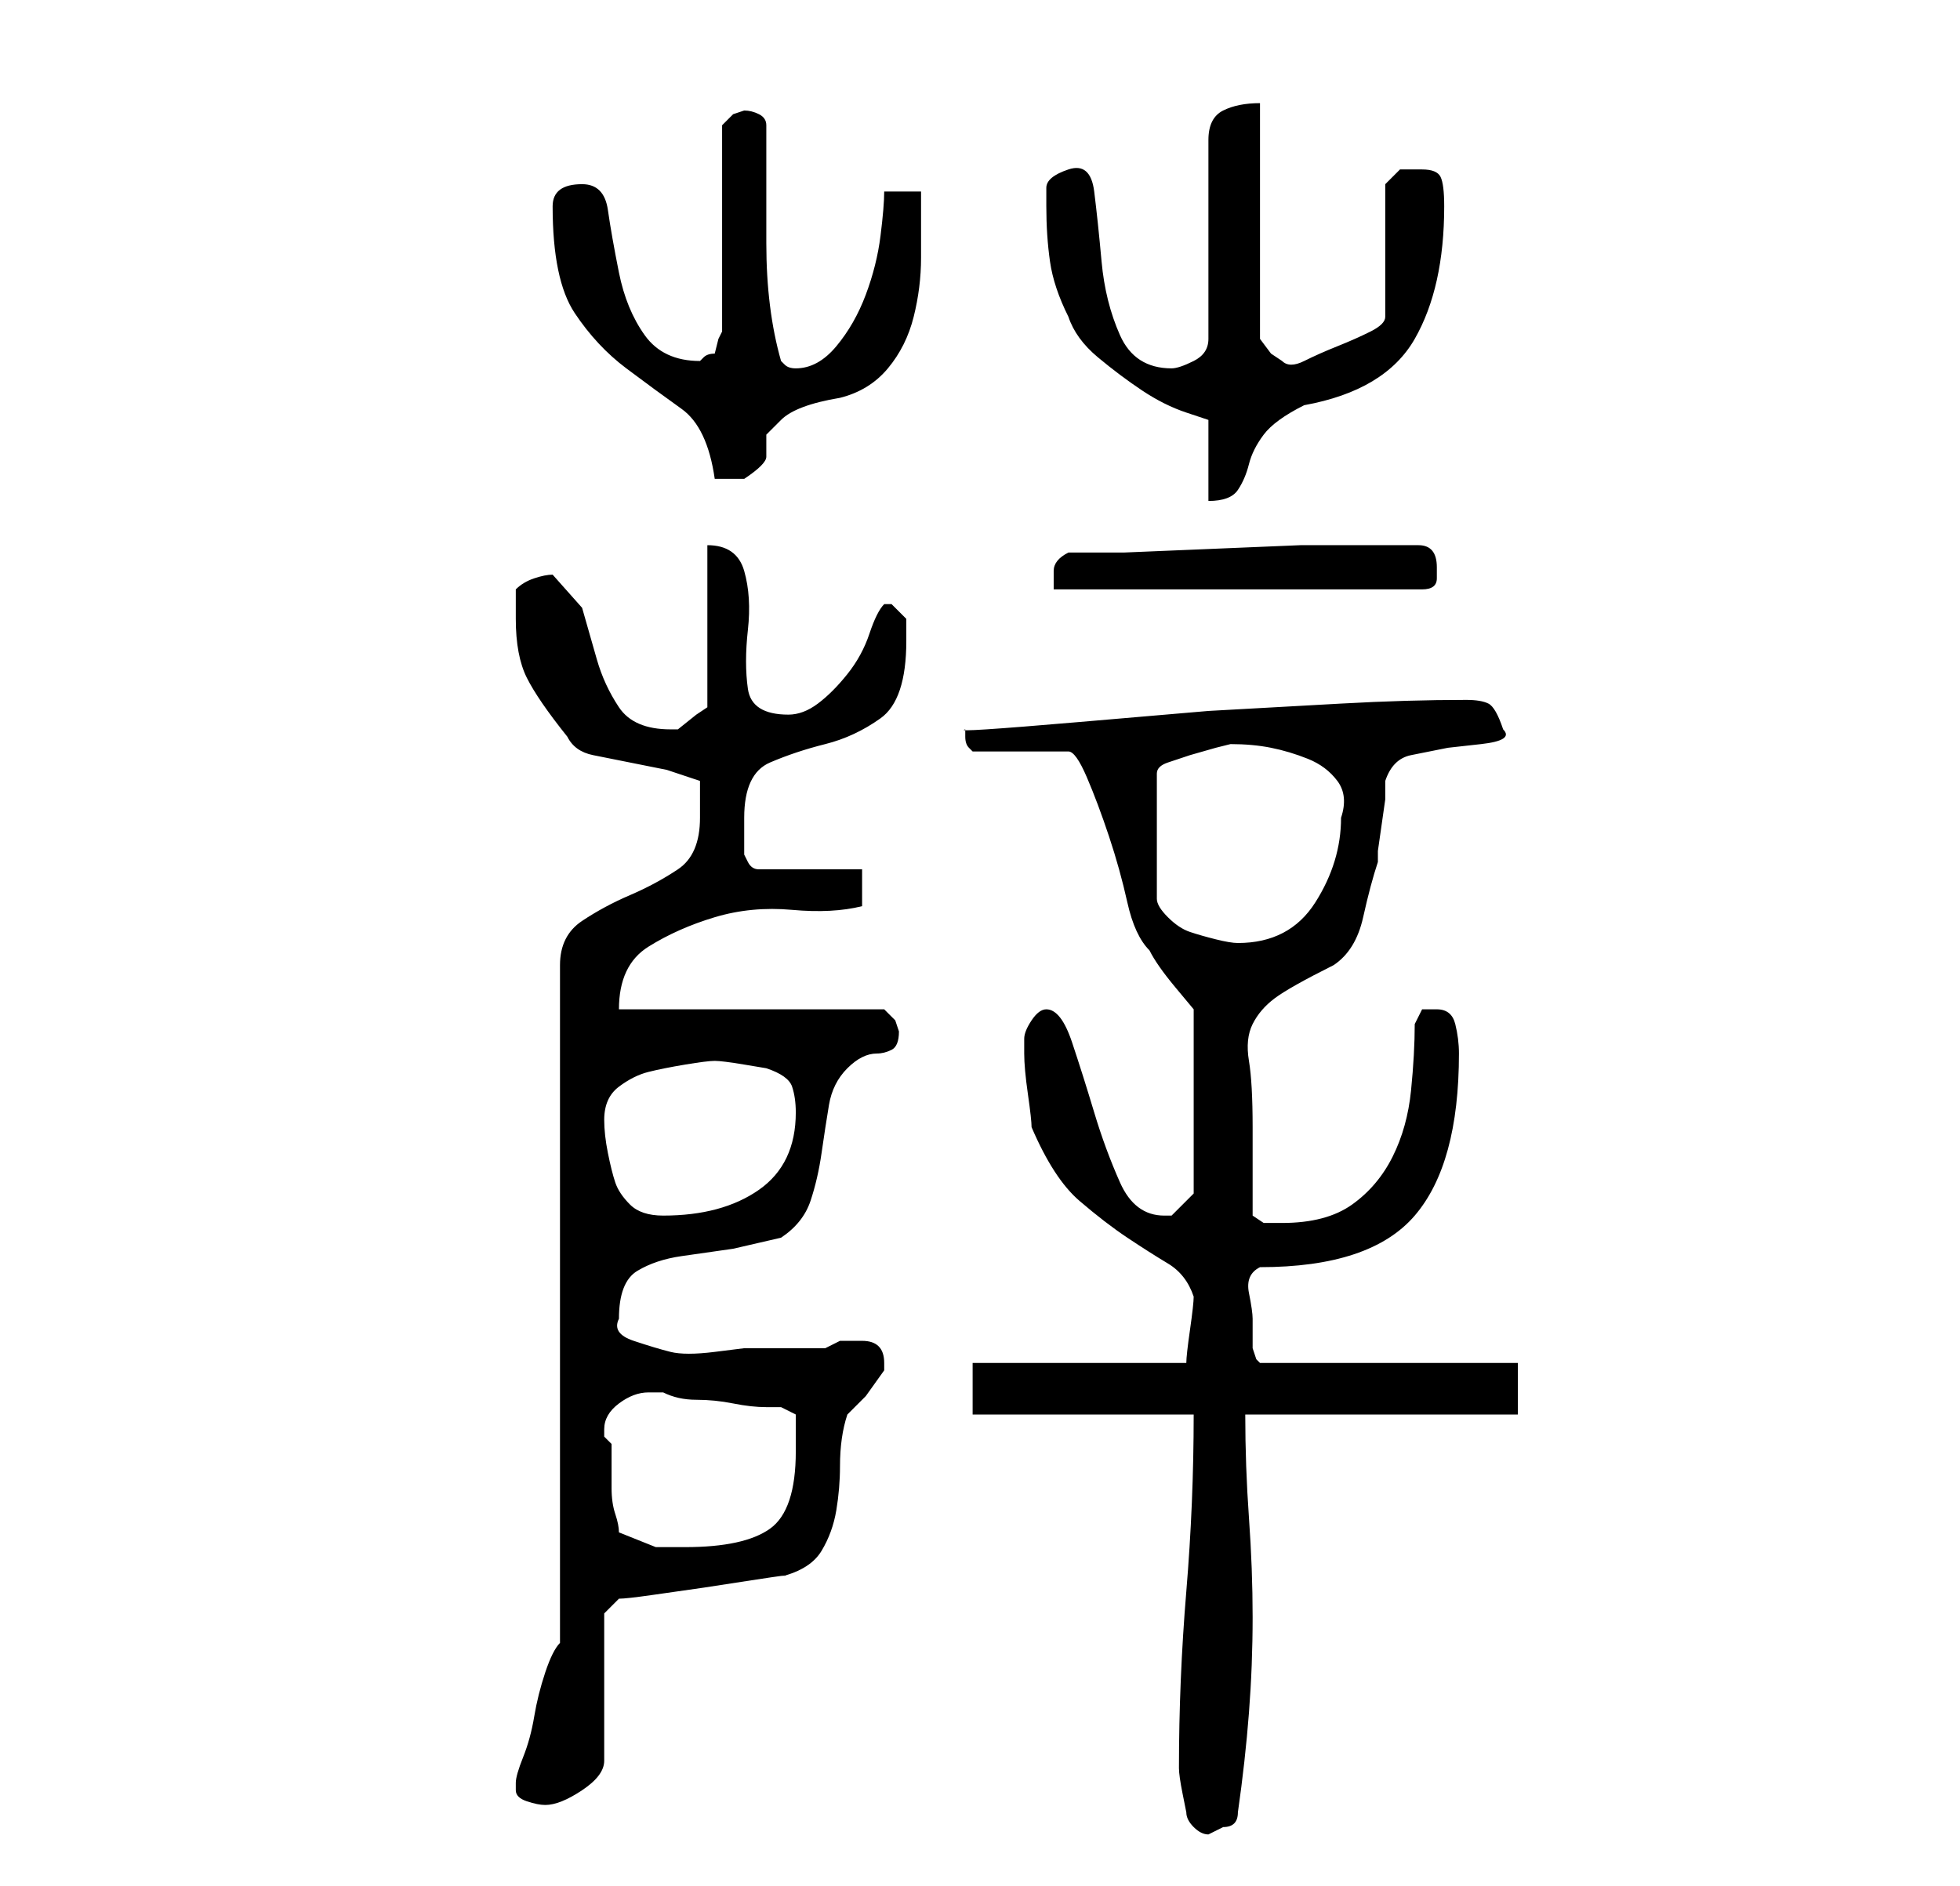 <?xml version="1.0" standalone="no"?>
<!DOCTYPE svg PUBLIC "-//W3C//DTD SVG 1.1//EN" "http://www.w3.org/Graphics/SVG/1.1/DTD/svg11.dtd" >
<svg xmlns="http://www.w3.org/2000/svg" xmlns:xlink="http://www.w3.org/1999/xlink" version="1.1" viewBox="-10 0 266 256">
   <path fill="currentColor"
d="M151 246q0 1 1 2t2 1l1 -0.5l1 -0.5q1 0 1.5 -0.5t0.5 -1.5q1 -7 1.5 -13.5t0.5 -13t-0.5 -13.5t-0.5 -14h37v-7h-35l-0.5 -0.5t-0.5 -1.5v-4q0 -1 -0.5 -3.5t1.5 -3.5q15 0 21 -7t6 -22q0 -2 -0.5 -4t-2.5 -2h-2t-1 2q0 4 -0.5 9t-2.5 9t-5.5 6.5t-9.5 2.5h-2.5t-1.5 -1
v-12q0 -6 -0.5 -9t0.5 -5t3 -3.5t8 -4.5q3 -2 4 -6.5t2 -7.5v-1.5t0.5 -3.5t0.5 -3.5v-2.5q1 -3 3.5 -3.5l5 -1t4.5 -0.5t3 -2q-1 -3 -2 -3.5t-3 -0.5q-8 0 -17 0.5l-18 1t-17.5 1.5t-15.5 1v0v1q0 1 0.5 1.5l0.5 0.5h13q1 0 2.5 3.5t3 8t2.5 9t3 6.5q1 2 3.5 5l2.5 3v25
l-1 1l-2 2h-1q-4 0 -6 -4.5t-3.5 -9.5t-3 -9.5t-3.5 -4.5q-1 0 -2 1.5t-1 2.5v1v1q0 2 0.5 5.5t0.5 4.5q3 7 6.5 10t6.5 5t5.5 3.5t3.5 4.5q0 1 -0.5 4.5t-0.5 4.5h-29v7h30q0 12 -1 24t-1 24q0 1 0.5 3.5zM60 243q0 1 1.5 1.5t2.5 0.5q2 0 5 -2t3 -4v-20l2 -2q1 0 4.5 -0.5
l7 -1t6.5 -1t4 -0.5q4 -1 5.5 -3.5t2 -5.5t0.5 -6q0 -4 1 -7l2.5 -2.5t2.5 -3.5v-0.5v-0.5q0 -3 -3 -3h-3t-2 1h-2.5h-2.5h-4h-2t-4 0.5t-6 0t-5 -1.5t-2 -3q0 -5 2.5 -6.5t6 -2l7 -1t6.5 -1.5q3 -2 4 -5t1.5 -6.5t1 -6.5t2.5 -5q1 -1 2 -1.5t2 -0.5t2 -0.5t1 -2.5
l-0.5 -1.5t-1.5 -1.5h-36q0 -6 4 -8.5t9 -4t10.5 -1t9.5 -0.5v-5h-14q-1 0 -1.5 -1l-0.5 -1v-2.5v-2.5q0 -6 3.5 -7.5t7.5 -2.5t7.5 -3.5t3.5 -10.5v-3t-2 -2h-1q-1 1 -2 4t-3 5.5t-4 4t-4 1.5q-5 0 -5.5 -3.5t0 -8t-0.5 -8t-5 -3.5v22l-1.5 1t-2.5 2h-1q-5 0 -7 -3t-3 -6.5
l-2 -7t-4 -4.5q-1 0 -2.5 0.5t-2.5 1.5v1.5v2.5q0 5 1.5 8t5.5 8q1 2 3.5 2.5l5 1l5 1t4.5 1.5v2.5v2.5q0 5 -3 7t-6.5 3.5t-6.5 3.5t-3 6v92q-1 1 -2 4t-1.5 6t-1.5 5.5t-1 3.5v1zM74 208q0 -1 -0.5 -2.5t-0.5 -3.5v-4v-2l-1 -1v-1q0 -2 2 -3.5t4 -1.5h2q2 1 4.5 1t5 0.5
t4.5 0.5h2l2 1v2.5v2.5q0 8 -3.5 10.5t-11.5 2.5h-4t-5 -2zM72 152q0 -3 2 -4.5t4 -2t5 -1t4 -0.5t4 0.5l3 0.5q3 1 3.5 2.5t0.5 3.5q0 7 -5 10.5t-13 3.5q-3 0 -4.5 -1.5t-2 -3t-1 -4t-0.5 -4.5zM157 101q3 0 5.5 0.5t5 1.5t4 3t0.5 5q0 6 -3.5 11.5t-10.5 5.5
q-1 0 -3 -0.5t-3.5 -1t-3 -2t-1.5 -2.5v-17q0 -1 1.5 -1.5l3 -1t3.5 -1zM135 75q-2 1 -2 2.5v2.5h50q2 0 2 -1.5v-1.5q0 -3 -2.5 -3h-4.5h-4h-7.5t-12 0.5t-12 0.5h-7.5zM132 28q0 4 0.5 7.5t2.5 7.5q1 3 4 5.5t6 4.5t6 3l3 1v11q3 0 4 -1.5t1.5 -3.5t2 -4t5.5 -4
q11 -2 15 -9t4 -18q0 -3 -0.5 -4t-2.5 -1h-3t-2 2v18q0 1 -2 2t-4.5 2t-4.5 2t-3 0l-1.5 -1t-1.5 -2v-32q-3 0 -5 1t-2 4v27q0 2 -2 3t-3 1q-5 0 -7 -4.5t-2.5 -10t-1 -9.5t-3.5 -3t-3 2.5v2.5zM65 28q0 10 3 14.5t7 7.5t7.5 5.5t4.5 9.5h1h1h1h1q3 -2 3 -3v-3t2 -2t8 -3
q4 -1 6.5 -4t3.5 -7t1 -8v-9h-5q0 2 -0.5 6t-2 8t-4 7t-5.5 3q-1 0 -1.5 -0.5l-0.5 -0.5q-2 -7 -2 -16v-16q0 -1 -1 -1.5t-2 -0.5l-1.5 0.5t-1.5 1.5v28l-0.5 1t-0.5 2q-1 0 -1.5 0.5l-0.5 0.5q-5 0 -7.5 -3.5t-3.5 -8.5t-1.5 -8.5t-3.5 -3.5q-4 0 -4 3z" />
</svg>
